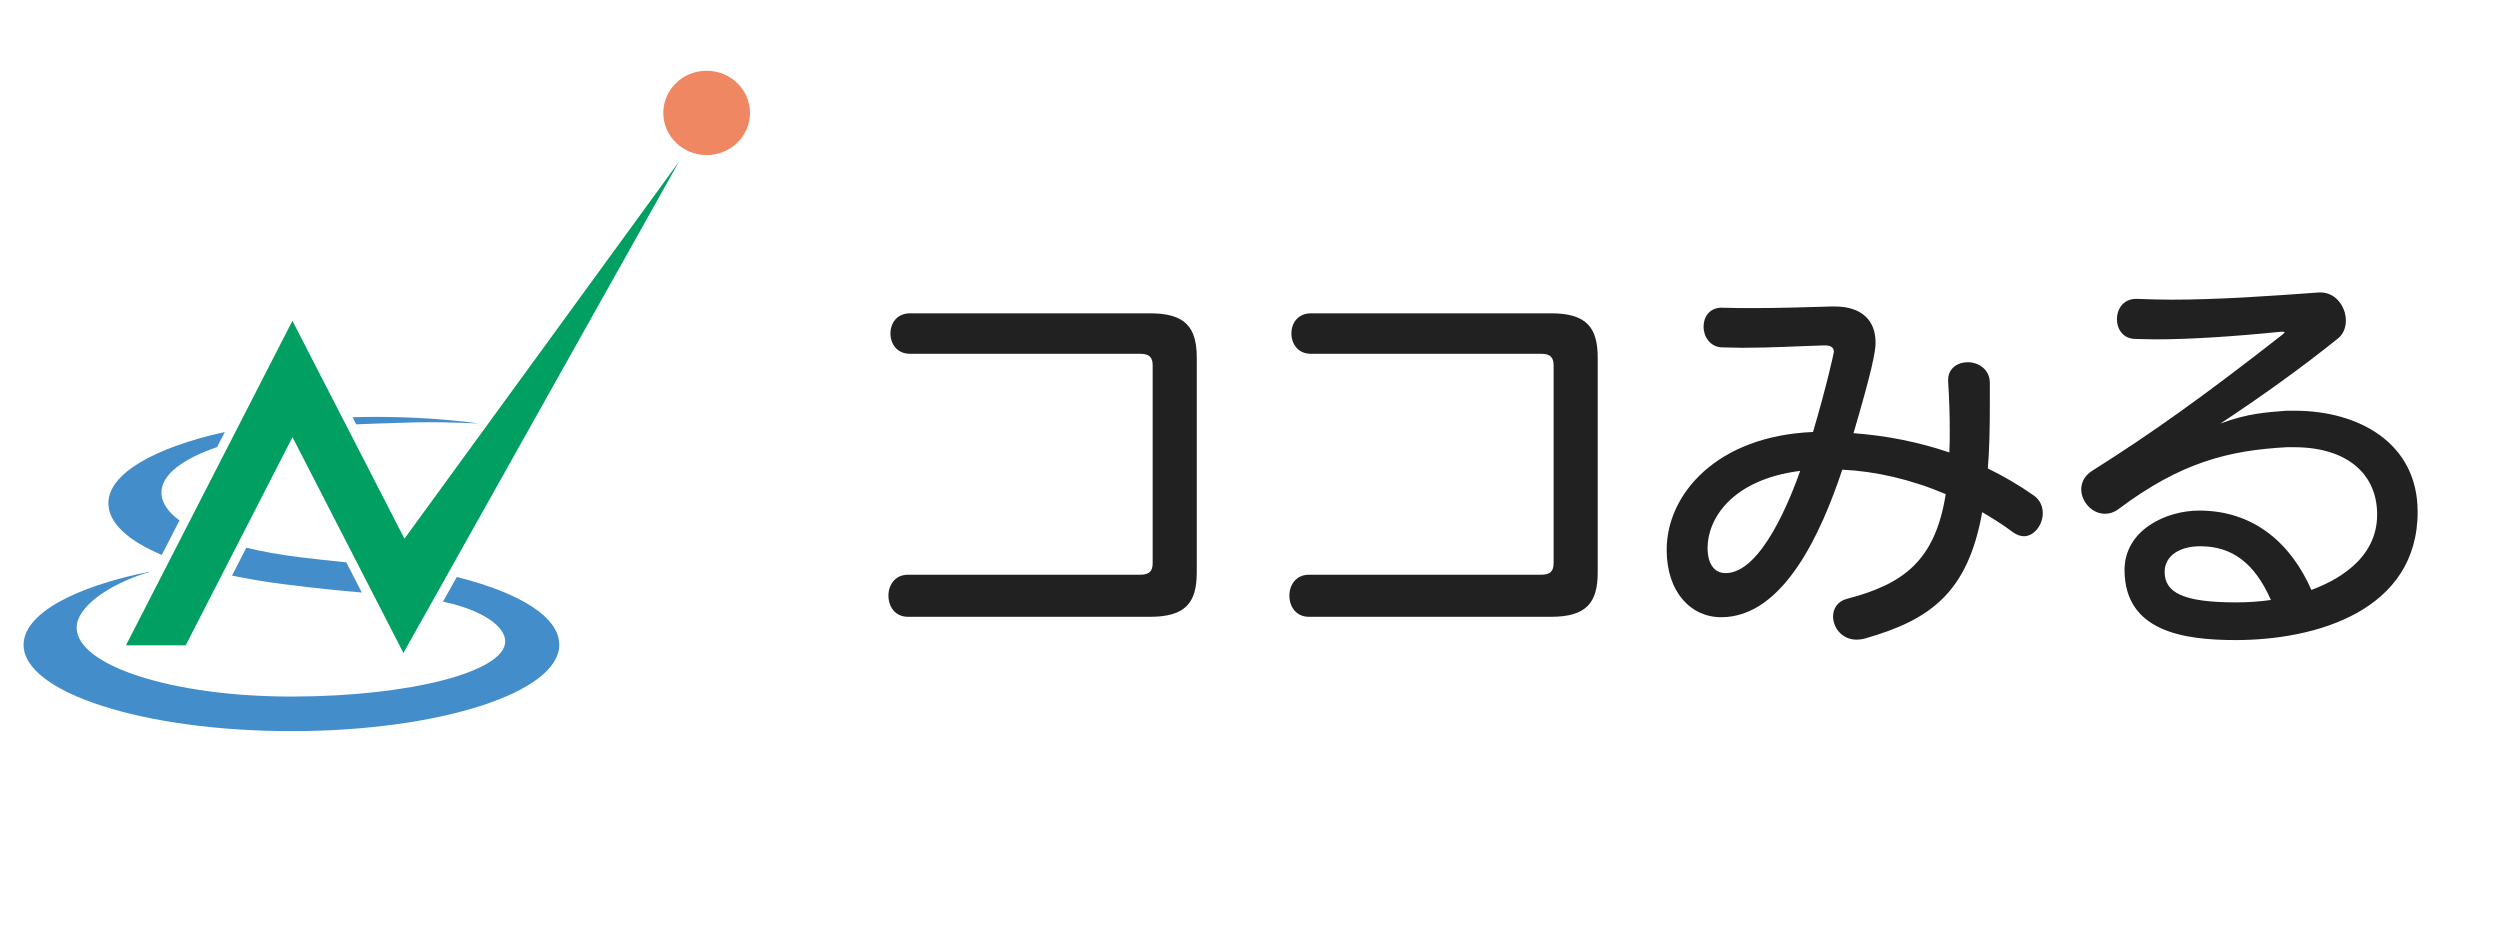<svg width="106" height="40" viewBox="0 0 106 40" fill="none" xmlns="http://www.w3.org/2000/svg">
<g clip-path="url(#clip0_1963_2997)">
<path fill-rule="evenodd" clip-rule="evenodd" d="M10.445 23.222C10.242 23.618 10.037 24.018 9.837 24.407C10.516 24.547 11.249 24.669 12.029 24.77C13.383 24.944 14.445 25.046 15.34 25.123C15.126 24.706 14.904 24.275 14.683 23.844C14.001 23.774 13.315 23.701 12.682 23.623C11.875 23.523 11.123 23.387 10.445 23.222L10.445 23.222Z" fill="#438DCA"/>
<path fill-rule="evenodd" clip-rule="evenodd" d="M19.369 24.463L18.782 25.51C20.432 25.854 21.421 26.549 21.421 27.193C21.421 28.479 17.403 29.522 12.427 29.534V29.534C12.397 29.534 12.366 29.534 12.336 29.534C7.318 29.534 3.25 28.223 3.25 26.607C3.25 25.759 4.56 24.78 6.346 24.246L6.352 24.235C3.138 24.882 1 26.031 1 27.341C1 29.362 6.084 31 12.356 31C12.38 31 12.403 31 12.427 31C18.666 30.987 23.713 29.354 23.713 27.341C23.713 26.171 22.09 25.151 19.369 24.463L19.369 24.463Z" fill="#438DCA"/>
<path fill-rule="evenodd" clip-rule="evenodd" d="M15.103 17.991C15.376 17.978 15.651 17.968 15.93 17.961C17.246 17.93 17.788 17.852 20.219 17.951C20.221 17.949 20.223 17.946 20.224 17.944C18.905 17.771 17.463 17.676 15.951 17.676C15.613 17.676 15.279 17.681 14.949 17.69C15 17.791 15.052 17.891 15.103 17.991Z" fill="#438DCA"/>
<path fill-rule="evenodd" clip-rule="evenodd" d="M6.86 23.528L7.61 22.066C7.119 21.705 6.845 21.307 6.845 20.889C6.845 20.128 7.735 19.462 9.205 18.956L9.533 18.316C6.551 18.976 4.595 20.082 4.595 21.335C4.595 22.17 5.418 22.92 6.86 23.528Z" fill="#438DCA"/>
<path fill-rule="evenodd" clip-rule="evenodd" d="M17.149 22.84L12.399 13.601L5.341 27.361H7.874L12.402 18.536L17.105 27.686L28.786 6.86L17.149 22.84Z" fill="#019F62"/>
<path fill-rule="evenodd" clip-rule="evenodd" d="M31.8 4.788C31.8 5.775 30.977 6.575 29.962 6.575C28.947 6.575 28.124 5.775 28.124 4.788C28.124 3.8 28.947 3 29.962 3C30.977 3 31.8 3.8 31.8 4.788Z" fill="#EF8762"/>
</g>
<path d="M48.754 26.153H38.503C37.942 26.153 37.67 25.711 37.67 25.252C37.67 24.81 37.942 24.368 38.503 24.368H48.346C48.737 24.368 48.873 24.215 48.873 23.875V15.494C48.873 15.154 48.737 15.001 48.346 15.001H38.588C38.027 15.001 37.755 14.576 37.755 14.134C37.755 13.709 38.027 13.284 38.588 13.284H48.754C50.267 13.284 50.743 13.879 50.743 15.171V24.266C50.743 25.558 50.267 26.153 48.754 26.153ZM65.754 26.153H55.503C54.942 26.153 54.67 25.711 54.67 25.252C54.67 24.81 54.942 24.368 55.503 24.368H65.346C65.737 24.368 65.873 24.215 65.873 23.875V15.494C65.873 15.154 65.737 15.001 65.346 15.001H55.588C55.027 15.001 54.755 14.576 54.755 14.134C54.755 13.709 55.027 13.284 55.588 13.284H65.754C67.267 13.284 67.743 13.879 67.743 15.171V24.266C67.743 25.558 67.267 26.153 65.754 26.153ZM84.369 16.208V17.126C84.369 18.129 84.352 19.047 84.284 19.863C84.947 20.186 85.593 20.56 86.222 21.002C86.511 21.206 86.613 21.478 86.613 21.767C86.613 22.243 86.256 22.736 85.814 22.736C85.678 22.736 85.525 22.685 85.372 22.583C84.947 22.26 84.505 21.988 84.046 21.716C83.434 25.116 81.87 26.272 79.082 27.071C78.946 27.105 78.827 27.122 78.725 27.122C78.096 27.122 77.722 26.612 77.722 26.136C77.722 25.813 77.909 25.49 78.317 25.388C80.748 24.759 82.057 23.739 82.499 20.951C81.02 20.322 79.524 19.982 78.113 19.914C77.229 22.566 75.631 26.17 72.979 26.17C71.687 26.17 70.667 25.099 70.667 23.314C70.667 20.951 72.792 18.486 76.872 18.316C77.45 16.361 77.756 14.967 77.756 14.916C77.756 14.729 77.62 14.644 77.365 14.644C76.226 14.678 75.104 14.746 73.88 14.746C73.591 14.746 73.302 14.729 73.013 14.729C72.503 14.712 72.231 14.27 72.231 13.845C72.231 13.437 72.486 13.046 72.996 13.046C73.455 13.063 73.914 13.063 74.339 13.063C75.461 13.063 76.515 13.029 77.637 12.995H77.79C78.946 12.995 79.524 13.59 79.524 14.525C79.524 14.899 79.388 15.647 78.589 18.367C79.983 18.469 81.343 18.741 82.652 19.183C82.669 18.894 82.669 18.588 82.669 18.265C82.669 17.636 82.652 16.939 82.601 16.174V16.106C82.601 15.613 83.009 15.358 83.434 15.358C83.876 15.358 84.352 15.647 84.369 16.208ZM76.328 19.965C73.387 20.339 72.401 22.039 72.401 23.229C72.401 23.96 72.724 24.3 73.166 24.3C74.696 24.3 75.937 21.07 76.328 19.965ZM97.272 18.962H96.949C94.535 19.098 92.495 19.574 89.809 21.597C89.622 21.733 89.435 21.784 89.248 21.784C88.704 21.784 88.245 21.274 88.245 20.747C88.245 20.458 88.381 20.169 88.704 19.965C91.237 18.367 93.43 16.803 96.779 14.185C96.83 14.134 96.864 14.117 96.864 14.1C96.864 14.066 96.83 14.066 96.779 14.066H96.711C94.688 14.27 92.852 14.389 91.356 14.389C91.067 14.389 90.812 14.372 90.557 14.372C90.013 14.372 89.758 13.947 89.758 13.539C89.758 13.097 90.03 12.672 90.574 12.672H90.608C91.084 12.689 91.56 12.706 92.053 12.706C94.059 12.706 96.235 12.553 98.326 12.4H98.394C99.04 12.4 99.465 13.012 99.465 13.59C99.465 13.879 99.363 14.168 99.125 14.355C97.561 15.613 95.844 16.837 94.144 17.959C95.317 17.517 96.116 17.483 96.949 17.415H97.306C99.975 17.415 102.508 18.758 102.508 21.699C102.508 25.881 98.224 27.139 94.79 27.139C92.529 27.139 90.115 26.748 90.081 24.215V24.164C90.081 22.481 91.832 21.648 93.243 21.648C95.623 21.648 97.17 23.11 98.003 25.014C98.955 24.657 100.791 23.773 100.791 21.818C100.791 20.067 99.482 18.962 97.272 18.962ZM96.286 25.439C95.606 23.892 94.654 23.161 93.294 23.161C92.41 23.161 91.781 23.569 91.781 24.249C91.781 25.133 92.58 25.541 94.807 25.541C95.317 25.541 95.81 25.507 96.286 25.439Z" fill="#212121"/>
<defs>
<clipPath id="clip0_1963_2997">
<rect width="30.8" height="28" fill="white" transform="translate(1 3)"/>
</clipPath>
</defs>
</svg>
